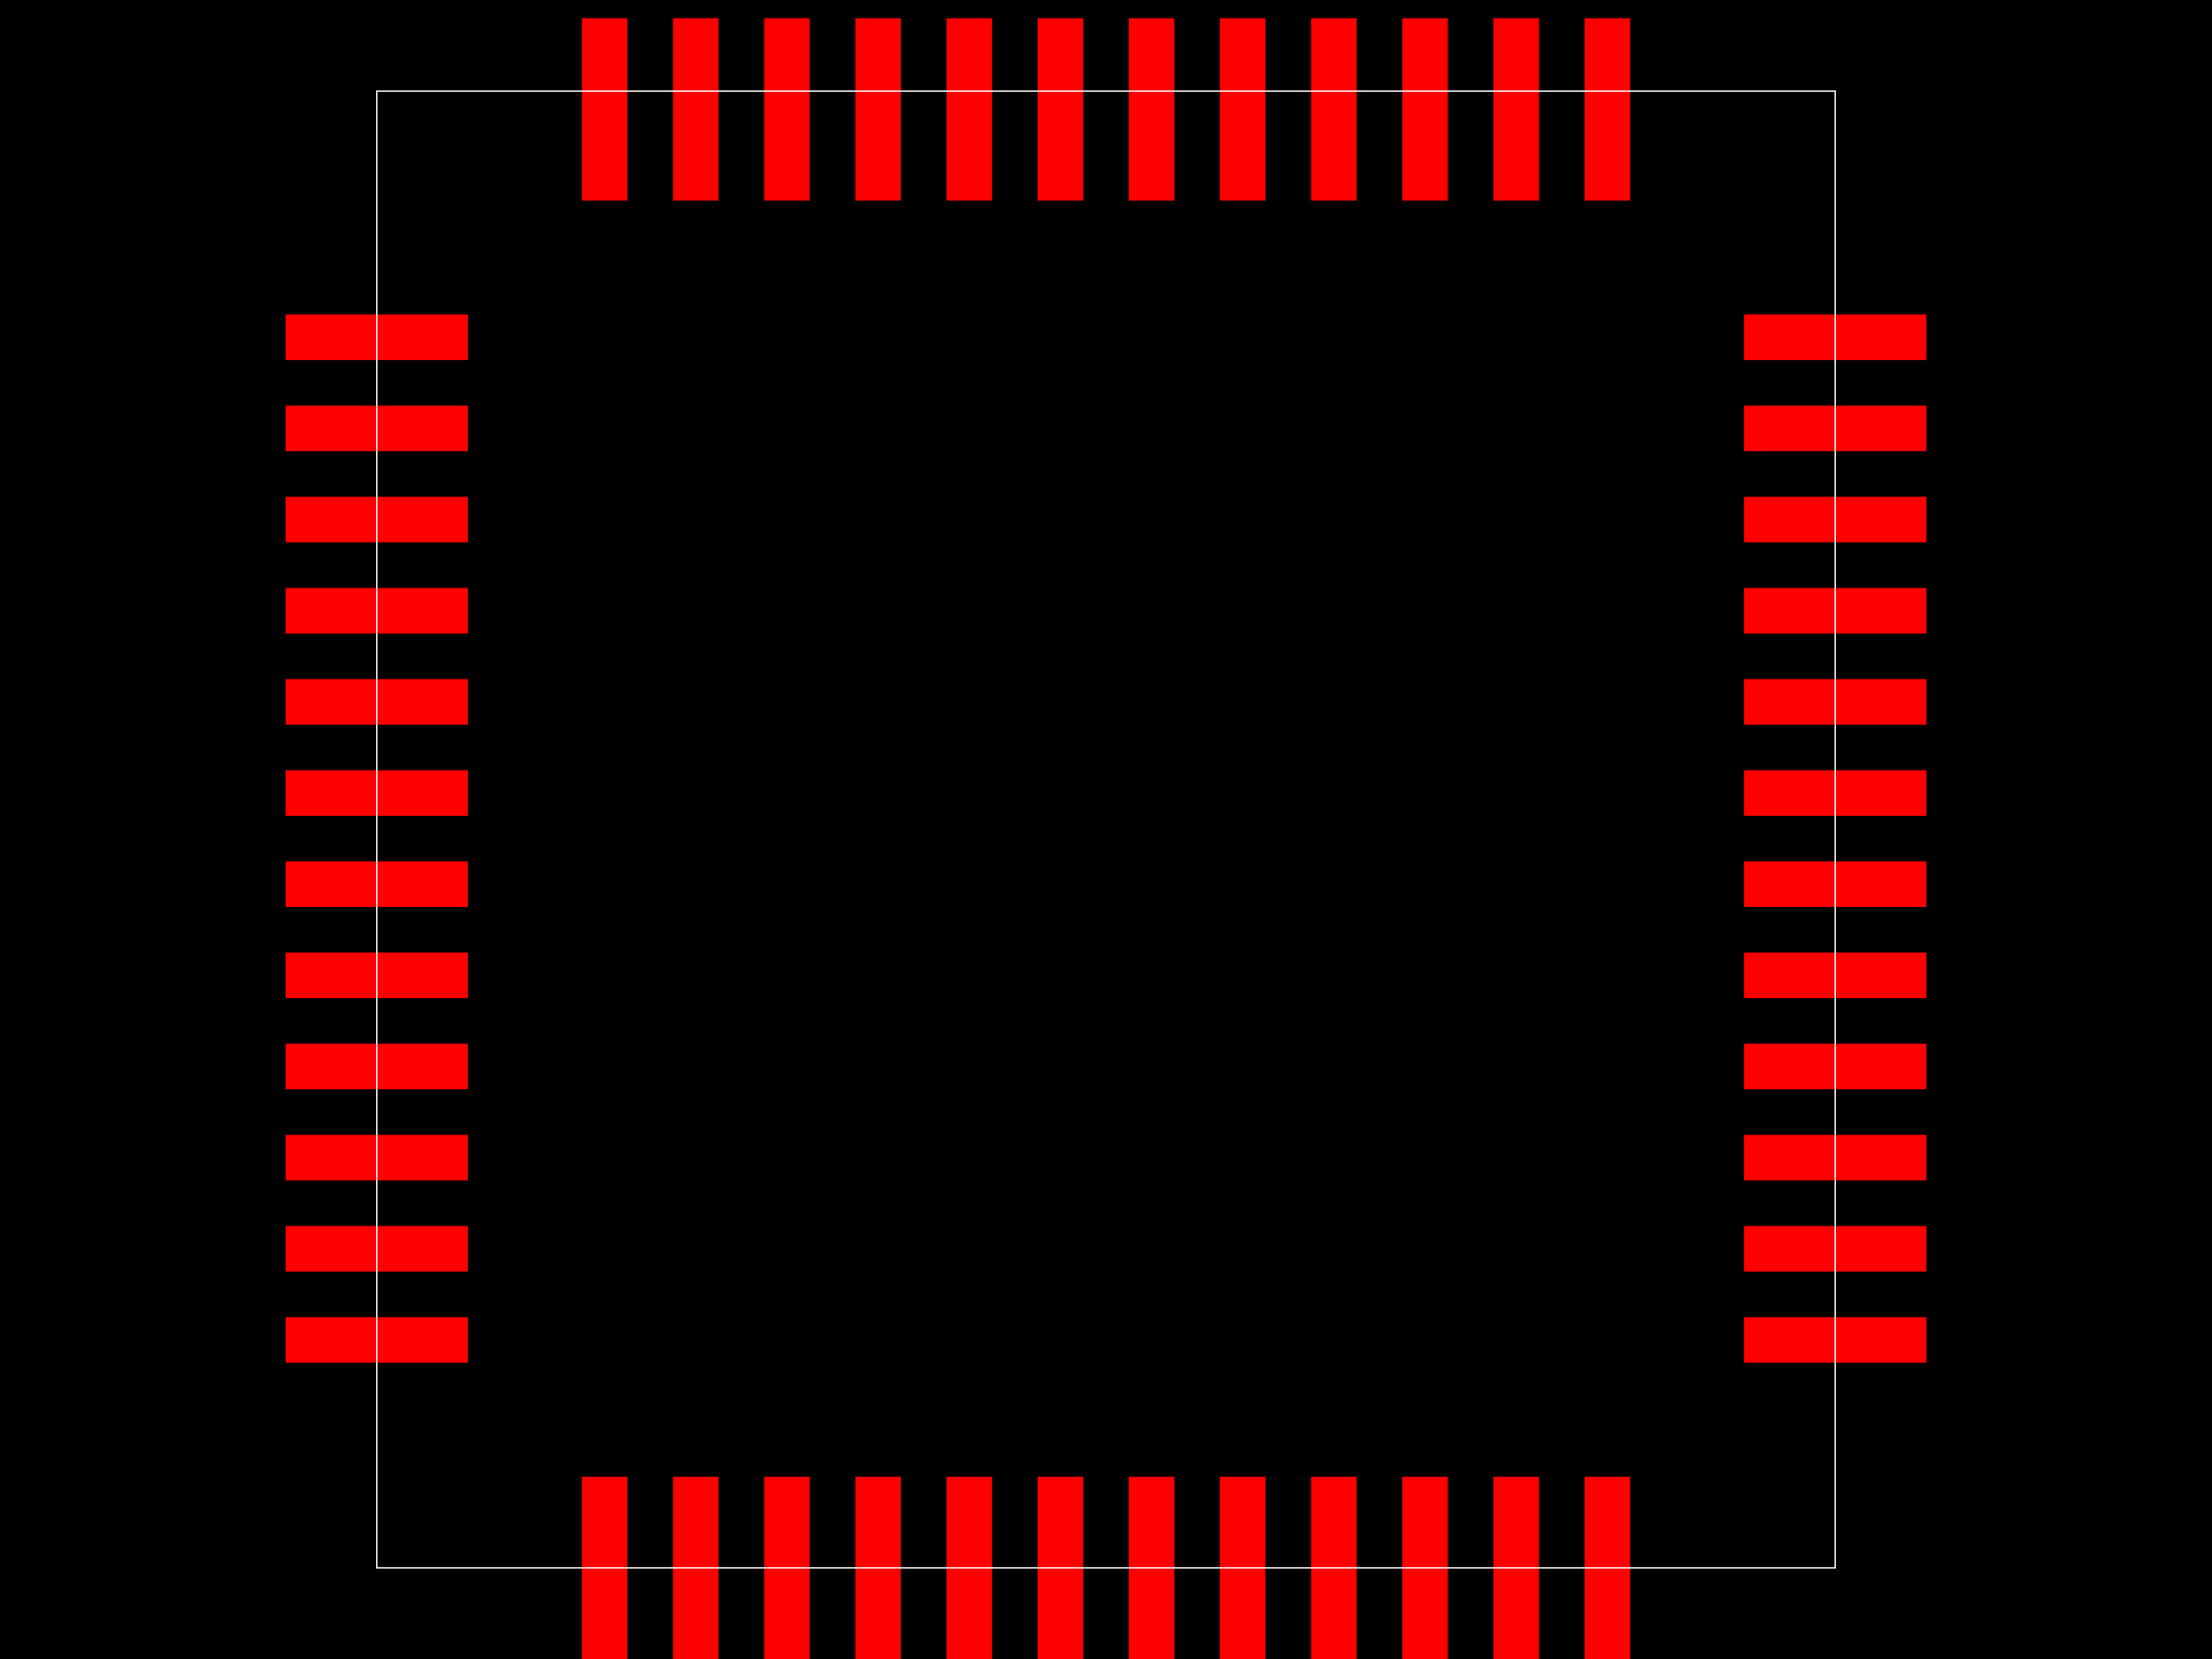 
    <svg xmlns="http://www.w3.org/2000/svg" width="800" height="600">
      <style>
        .pcb-board { fill: #000; }
        .pcb-trace { stroke: #FF0000; stroke-width: 0.3; fill: none; }
        .pcb-hole { fill: #FF00FF; }
        .pcb-pad { fill: #FF0000; }
        .pcb-boundary { fill: none; stroke: #FFFFFF; stroke-width: 0.5; }
      </style>
      <rect class="pcb-board" x="0" y="0" width="800" height="600" />
      <rect class="pcb-pad" x="103.297" y="113.736" width="65.934" height="16.484" />
<rect class="pcb-pad" x="103.297" y="146.703" width="65.934" height="16.484" />
<rect class="pcb-pad" x="103.297" y="179.67" width="65.934" height="16.484" />
<rect class="pcb-pad" x="103.297" y="212.637" width="65.934" height="16.484" />
<rect class="pcb-pad" x="103.297" y="245.604" width="65.934" height="16.484" />
<rect class="pcb-pad" x="103.297" y="278.571" width="65.934" height="16.484" />
<rect class="pcb-pad" x="103.297" y="311.538" width="65.934" height="16.484" />
<rect class="pcb-pad" x="103.297" y="344.505" width="65.934" height="16.484" />
<rect class="pcb-pad" x="103.297" y="377.473" width="65.934" height="16.484" />
<rect class="pcb-pad" x="103.297" y="410.44" width="65.934" height="16.484" />
<rect class="pcb-pad" x="103.297" y="443.407" width="65.934" height="16.484" />
<rect class="pcb-pad" x="103.297" y="476.374" width="65.934" height="16.484" />
<rect class="pcb-pad" x="210.44" y="534.066" width="16.484" height="65.934" />
<rect class="pcb-pad" x="243.407" y="534.066" width="16.484" height="65.934" />
<rect class="pcb-pad" x="276.374" y="534.066" width="16.484" height="65.934" />
<rect class="pcb-pad" x="309.341" y="534.066" width="16.484" height="65.934" />
<rect class="pcb-pad" x="342.308" y="534.066" width="16.484" height="65.934" />
<rect class="pcb-pad" x="375.275" y="534.066" width="16.484" height="65.934" />
<rect class="pcb-pad" x="408.242" y="534.066" width="16.484" height="65.934" />
<rect class="pcb-pad" x="441.209" y="534.066" width="16.484" height="65.934" />
<rect class="pcb-pad" x="474.176" y="534.066" width="16.484" height="65.934" />
<rect class="pcb-pad" x="507.143" y="534.066" width="16.484" height="65.934" />
<rect class="pcb-pad" x="540.11" y="534.066" width="16.484" height="65.934" />
<rect class="pcb-pad" x="573.077" y="534.066" width="16.484" height="65.934" />
<rect class="pcb-pad" x="630.769" y="476.374" width="65.934" height="16.484" />
<rect class="pcb-pad" x="630.769" y="443.407" width="65.934" height="16.484" />
<rect class="pcb-pad" x="630.769" y="410.44" width="65.934" height="16.484" />
<rect class="pcb-pad" x="630.769" y="377.473" width="65.934" height="16.484" />
<rect class="pcb-pad" x="630.769" y="344.505" width="65.934" height="16.484" />
<rect class="pcb-pad" x="630.769" y="311.538" width="65.934" height="16.484" />
<rect class="pcb-pad" x="630.769" y="278.571" width="65.934" height="16.484" />
<rect class="pcb-pad" x="630.769" y="245.604" width="65.934" height="16.484" />
<rect class="pcb-pad" x="630.769" y="212.637" width="65.934" height="16.484" />
<rect class="pcb-pad" x="630.769" y="179.67" width="65.934" height="16.484" />
<rect class="pcb-pad" x="630.769" y="146.703" width="65.934" height="16.484" />
<rect class="pcb-pad" x="630.769" y="113.736" width="65.934" height="16.484" />
<rect class="pcb-pad" x="573.077" y="6.593" width="16.484" height="65.934" />
<rect class="pcb-pad" x="540.11" y="6.593" width="16.484" height="65.934" />
<rect class="pcb-pad" x="507.143" y="6.593" width="16.484" height="65.934" />
<rect class="pcb-pad" x="474.176" y="6.593" width="16.484" height="65.934" />
<rect class="pcb-pad" x="441.209" y="6.593" width="16.484" height="65.934" />
<rect class="pcb-pad" x="408.242" y="6.593" width="16.484" height="65.934" />
<rect class="pcb-pad" x="375.275" y="6.593" width="16.484" height="65.934" />
<rect class="pcb-pad" x="342.308" y="6.593" width="16.484" height="65.934" />
<rect class="pcb-pad" x="309.341" y="6.593" width="16.484" height="65.934" />
<rect class="pcb-pad" x="276.374" y="6.593" width="16.484" height="65.934" />
<rect class="pcb-pad" x="243.407" y="6.593" width="16.484" height="65.934" />
<rect class="pcb-pad" x="210.44" y="6.593" width="16.484" height="65.934" />
      <rect class="pcb-boundary" x="136.264" y="32.967" width="527.473" height="534.066" />
    </svg>
  